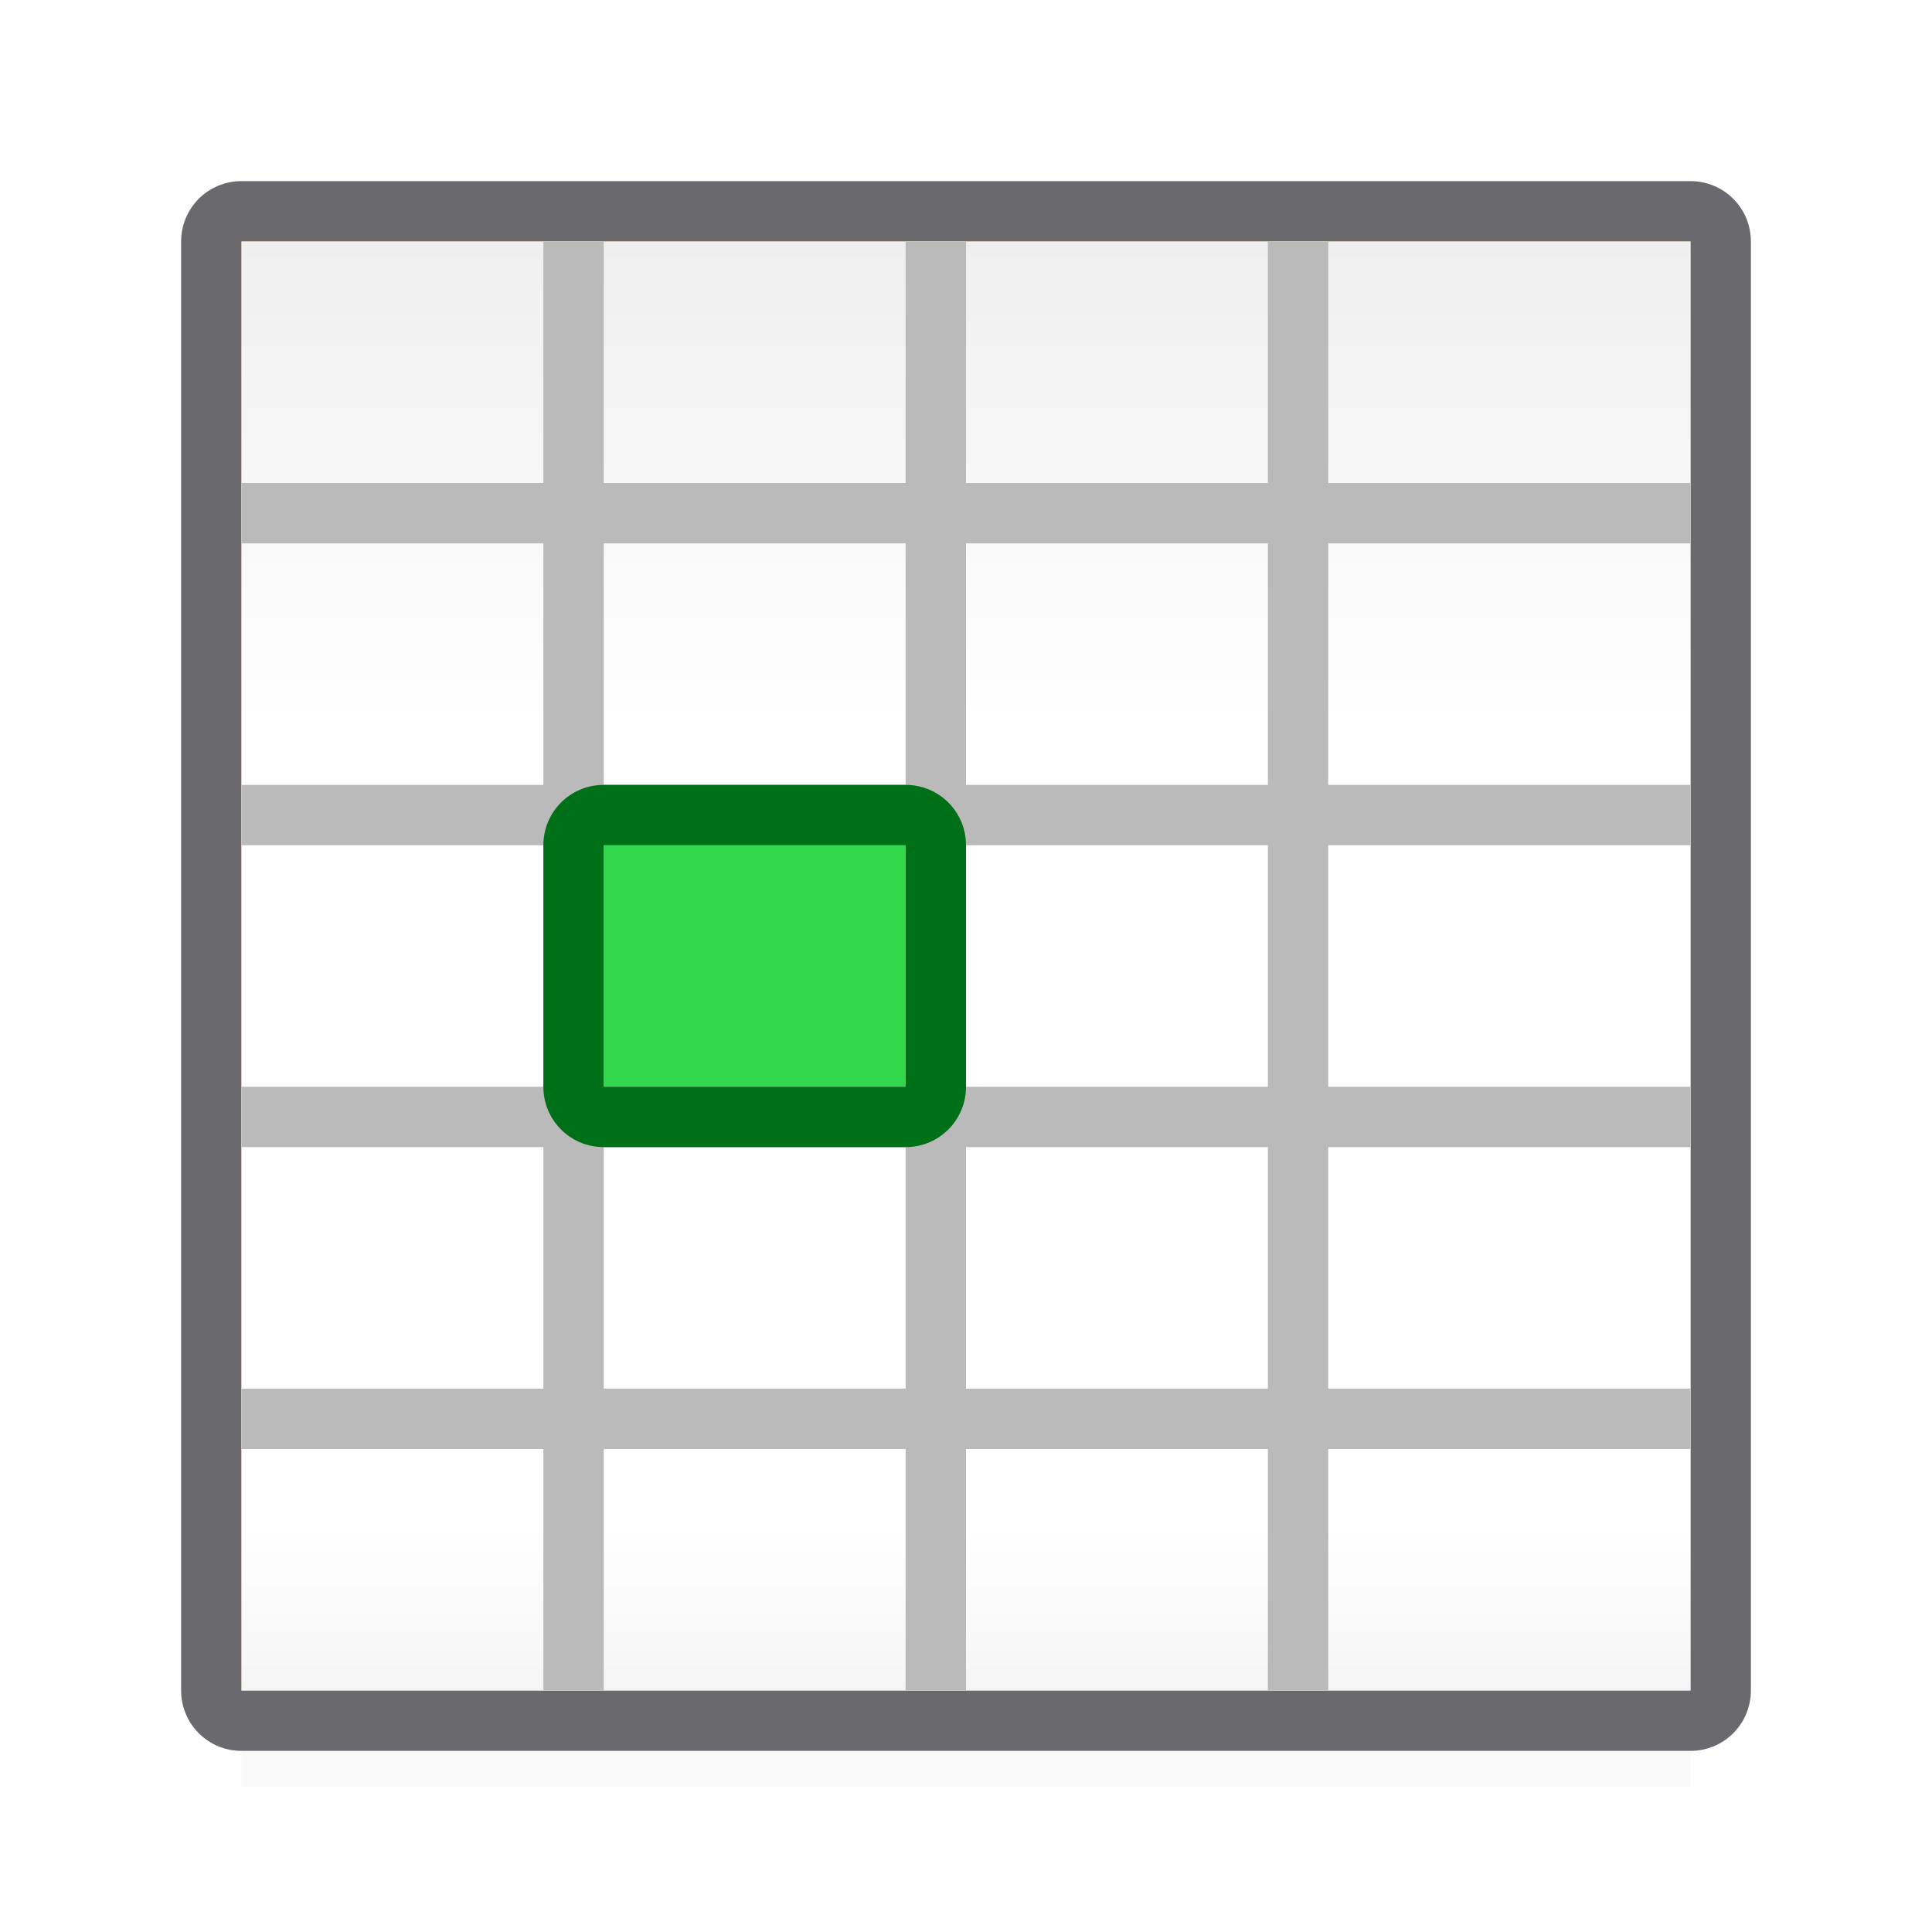 <svg viewBox="0 0 32 32" xmlns="http://www.w3.org/2000/svg" xmlns:xlink="http://www.w3.org/1999/xlink"><linearGradient id="a" gradientUnits="userSpaceOnUse" x1="15" x2="15" y1="4" y2="28"><stop offset="0" stop-color="#efefef"/><stop offset=".333" stop-color="#fff"/><stop offset=".889" stop-color="#fff"/><stop offset="1" stop-color="#f5f5f5"/></linearGradient><filter id="b" color-interpolation-filters="sRGB" height="1.116" width="1.124" x="-.062" y="-.058"><feGaussianBlur stdDeviation=".62"/></filter><path d="m4 4h24v24h-24z" fill="#ff9f0a"/><path d="m4 26h24v3.593h-24z" filter="url(#b)" opacity=".15" stroke-width="1.033"/><path d="m4 3c-.554 0-1 .446-1 1v5 19c0 .554.446 1 1 1h24c.554 0 1-.446 1-1v-19-5c0-.554-.446-1-1-1zm0 1h24v5 4 1 4 1 4 1 4h-6-1-5-1-5-1-5v-4-1-4-1-4-1-4-1z" fill="#69696e"/><path d="m4 4h24v24h-24z" fill="url(#a)"/><path d="m10 14h5v4h-5z" fill="#32d74b" stroke-width=".408"/><path d="m9 4v4h-5v1h5v4h-5v1h5v4h-5v1h5v4h-5v1h5v4h1v-4h5v4h1v-4h5v4h1v-4h6v-1h-6v-4h6v-1h-6v-4h6v-1h-6v-4h6v-1h-6v-4h-1v4h-5v-4h-1v4h-5v-4zm1 5h5v4h-5zm6 0h5v4h-5zm-6 5h5v4h-5zm6 0h5v4h-5zm-6 5h5v4h-5zm6 0h5v4h-5z" fill="#bababa"/><path d="m10 13c-.554 0-1 .446-1 1v4c0 .554.446 1 1 1h5c.554 0 1-.446 1-1v-4c0-.554-.446-1-1-1zm0 1h5v4h-5z" fill="#007018"/></svg>